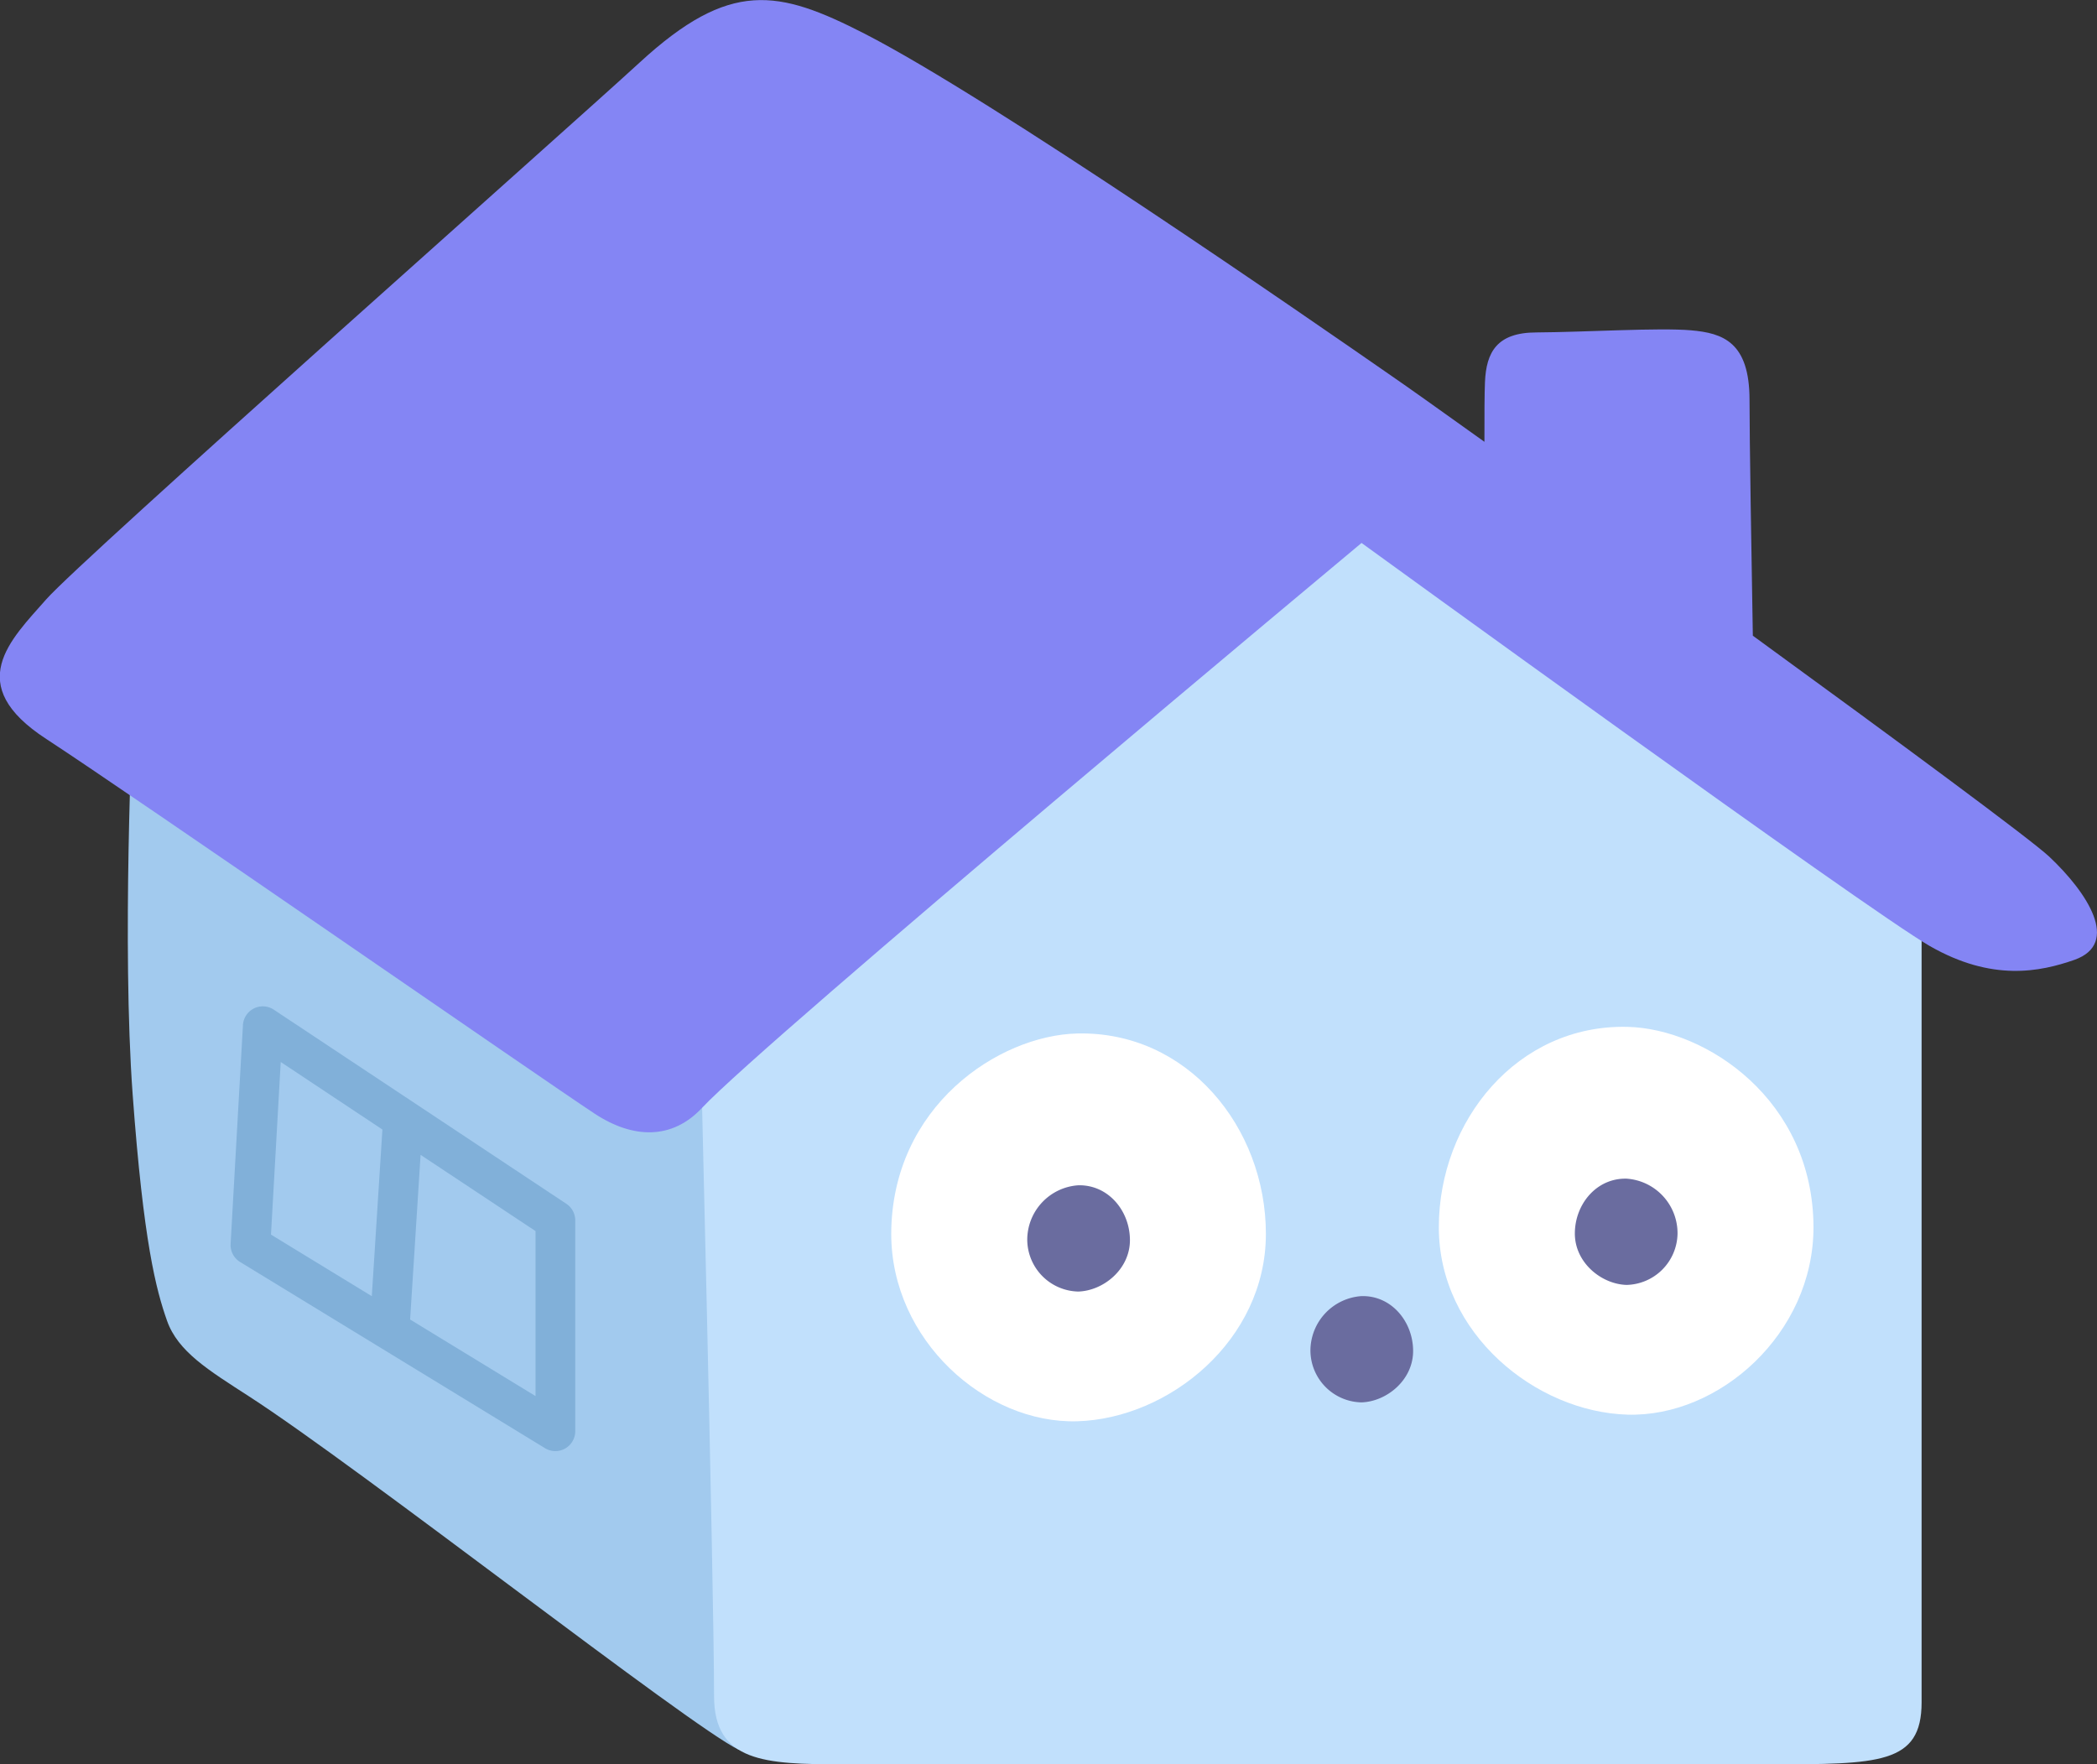 <svg xmlns="http://www.w3.org/2000/svg" viewBox="0 0 316.35 266.15"><rect x="0" y="0" width="316.35" height="266.15" fill="#333333" stroke="none"/><defs><style>.cls-1{fill:#a2caee;}.cls-2{fill:#c1e0fc;}.cls-3{fill:#81b0d9;}.cls-4{fill:#fff;}.cls-5{fill:#6a6c9f;}.cls-6{fill:#8485f4;}</style></defs><g id="Layer_1" data-name="Layer 1"><path class="cls-1" d="M657.4,577.84s-1.64,34.44,0,56.84,3.55,29.52,5.19,34.17,6.26,7.46,12.3,11.36c16.93,10.93,66.53,49.78,73.91,53.33s-.11-114.65-.11-114.65Z" transform="translate(-637.39 -469.6)"/><path class="cls-2" d="M927.28,603.81V726.4c0,9.36-6.4,9.36-23.14,9.36H764.45c-11.7,0-19.34-.34-19.34-10.32,0-16.75-2.23-106.48-2.23-106.48l99.22-76.7Z" transform="translate(-637.39 -469.6)"/><path class="cls-3" d="M722.84,651.21,678.7,621.92a3,3,0,0,0-4.66,2.33l-1.86,33a3,3,0,0,0,1.43,2.73l46,28.09a3,3,0,0,0,1.56.44,3,3,0,0,0,3-3V653.71A3,3,0,0,0,722.84,651.21Zm-43.1-21.4L695.08,640l-1.6,25.14-15.21-9.29Zm38.44,50.4-18.92-11.55,1.58-24.84,17.34,11.5Z" transform="translate(-637.39 -469.6)"/><path class="cls-4" d="M799.9,625.51c-11.85.28-28,11-28.06,30.22,0,16.06,14.23,28.68,28.06,28.28s28.47-12.22,28.46-28.28S816.5,625.12,799.9,625.51Z" transform="translate(-637.39 -469.6)"/><path class="cls-5" d="M800.05,648.41a8.25,8.25,0,0,0-7.69,8.28,7.87,7.87,0,0,0,7.69,7.75c3.79-.11,7.8-3.35,7.8-7.75S804.6,648.3,800.05,648.41Z" transform="translate(-637.39 -469.6)"/><path class="cls-4" d="M882.91,624.51c11.85.28,28,11,28.06,30.22,0,16.06-14.23,28.68-28.06,28.28s-28.47-12.22-28.46-28.28S866.31,624.12,882.91,624.51Z" transform="translate(-637.39 -469.6)"/><path class="cls-5" d="M882.77,647.41a8.25,8.25,0,0,1,7.69,8.28,7.87,7.87,0,0,1-7.69,7.75c-3.79-.11-7.8-3.35-7.8-7.75S878.22,647.3,882.77,647.41Z" transform="translate(-637.39 -469.6)"/><path class="cls-5" d="M842.77,665.13a8.26,8.26,0,0,0-7.69,8.28,7.86,7.86,0,0,0,7.69,7.75c3.79-.11,7.8-3.35,7.8-7.75S847.32,665,842.77,665.13Z" transform="translate(-637.39 -469.6)"/><path class="cls-6" d="M946.53,598.83c-2.79-2.62-23.07-17.58-44.71-33.33-.19-10.68-.51-30.39-.5-35.57,0-8.72-4-10.08-8.83-10.5s-15.8.27-23.3.32c-6,0-7.59,3-7.78,7.5-.07,1.54-.09,5.06-.08,9-6.57-4.7-11.58-8.27-14-9.93-12.24-8.5-60.25-41.76-79.53-51.65-13-6.65-20.27-8.18-33.89,4.34-11.71,10.75-84.1,74.83-89.54,81s-12.59,12.88,0,21.07,75.22,51.59,82.72,56.52c5.87,3.86,11.72,3.92,16.19-.85,9.51-10.18,99.51-85.24,99.51-85.24s76.46,55.5,85.71,60.8c9.43,5.41,16.65,3.9,21.84,2.09C957.3,611.93,952.31,604.27,946.53,598.83Z" transform="translate(-637.39 -469.6)"/></g></svg>